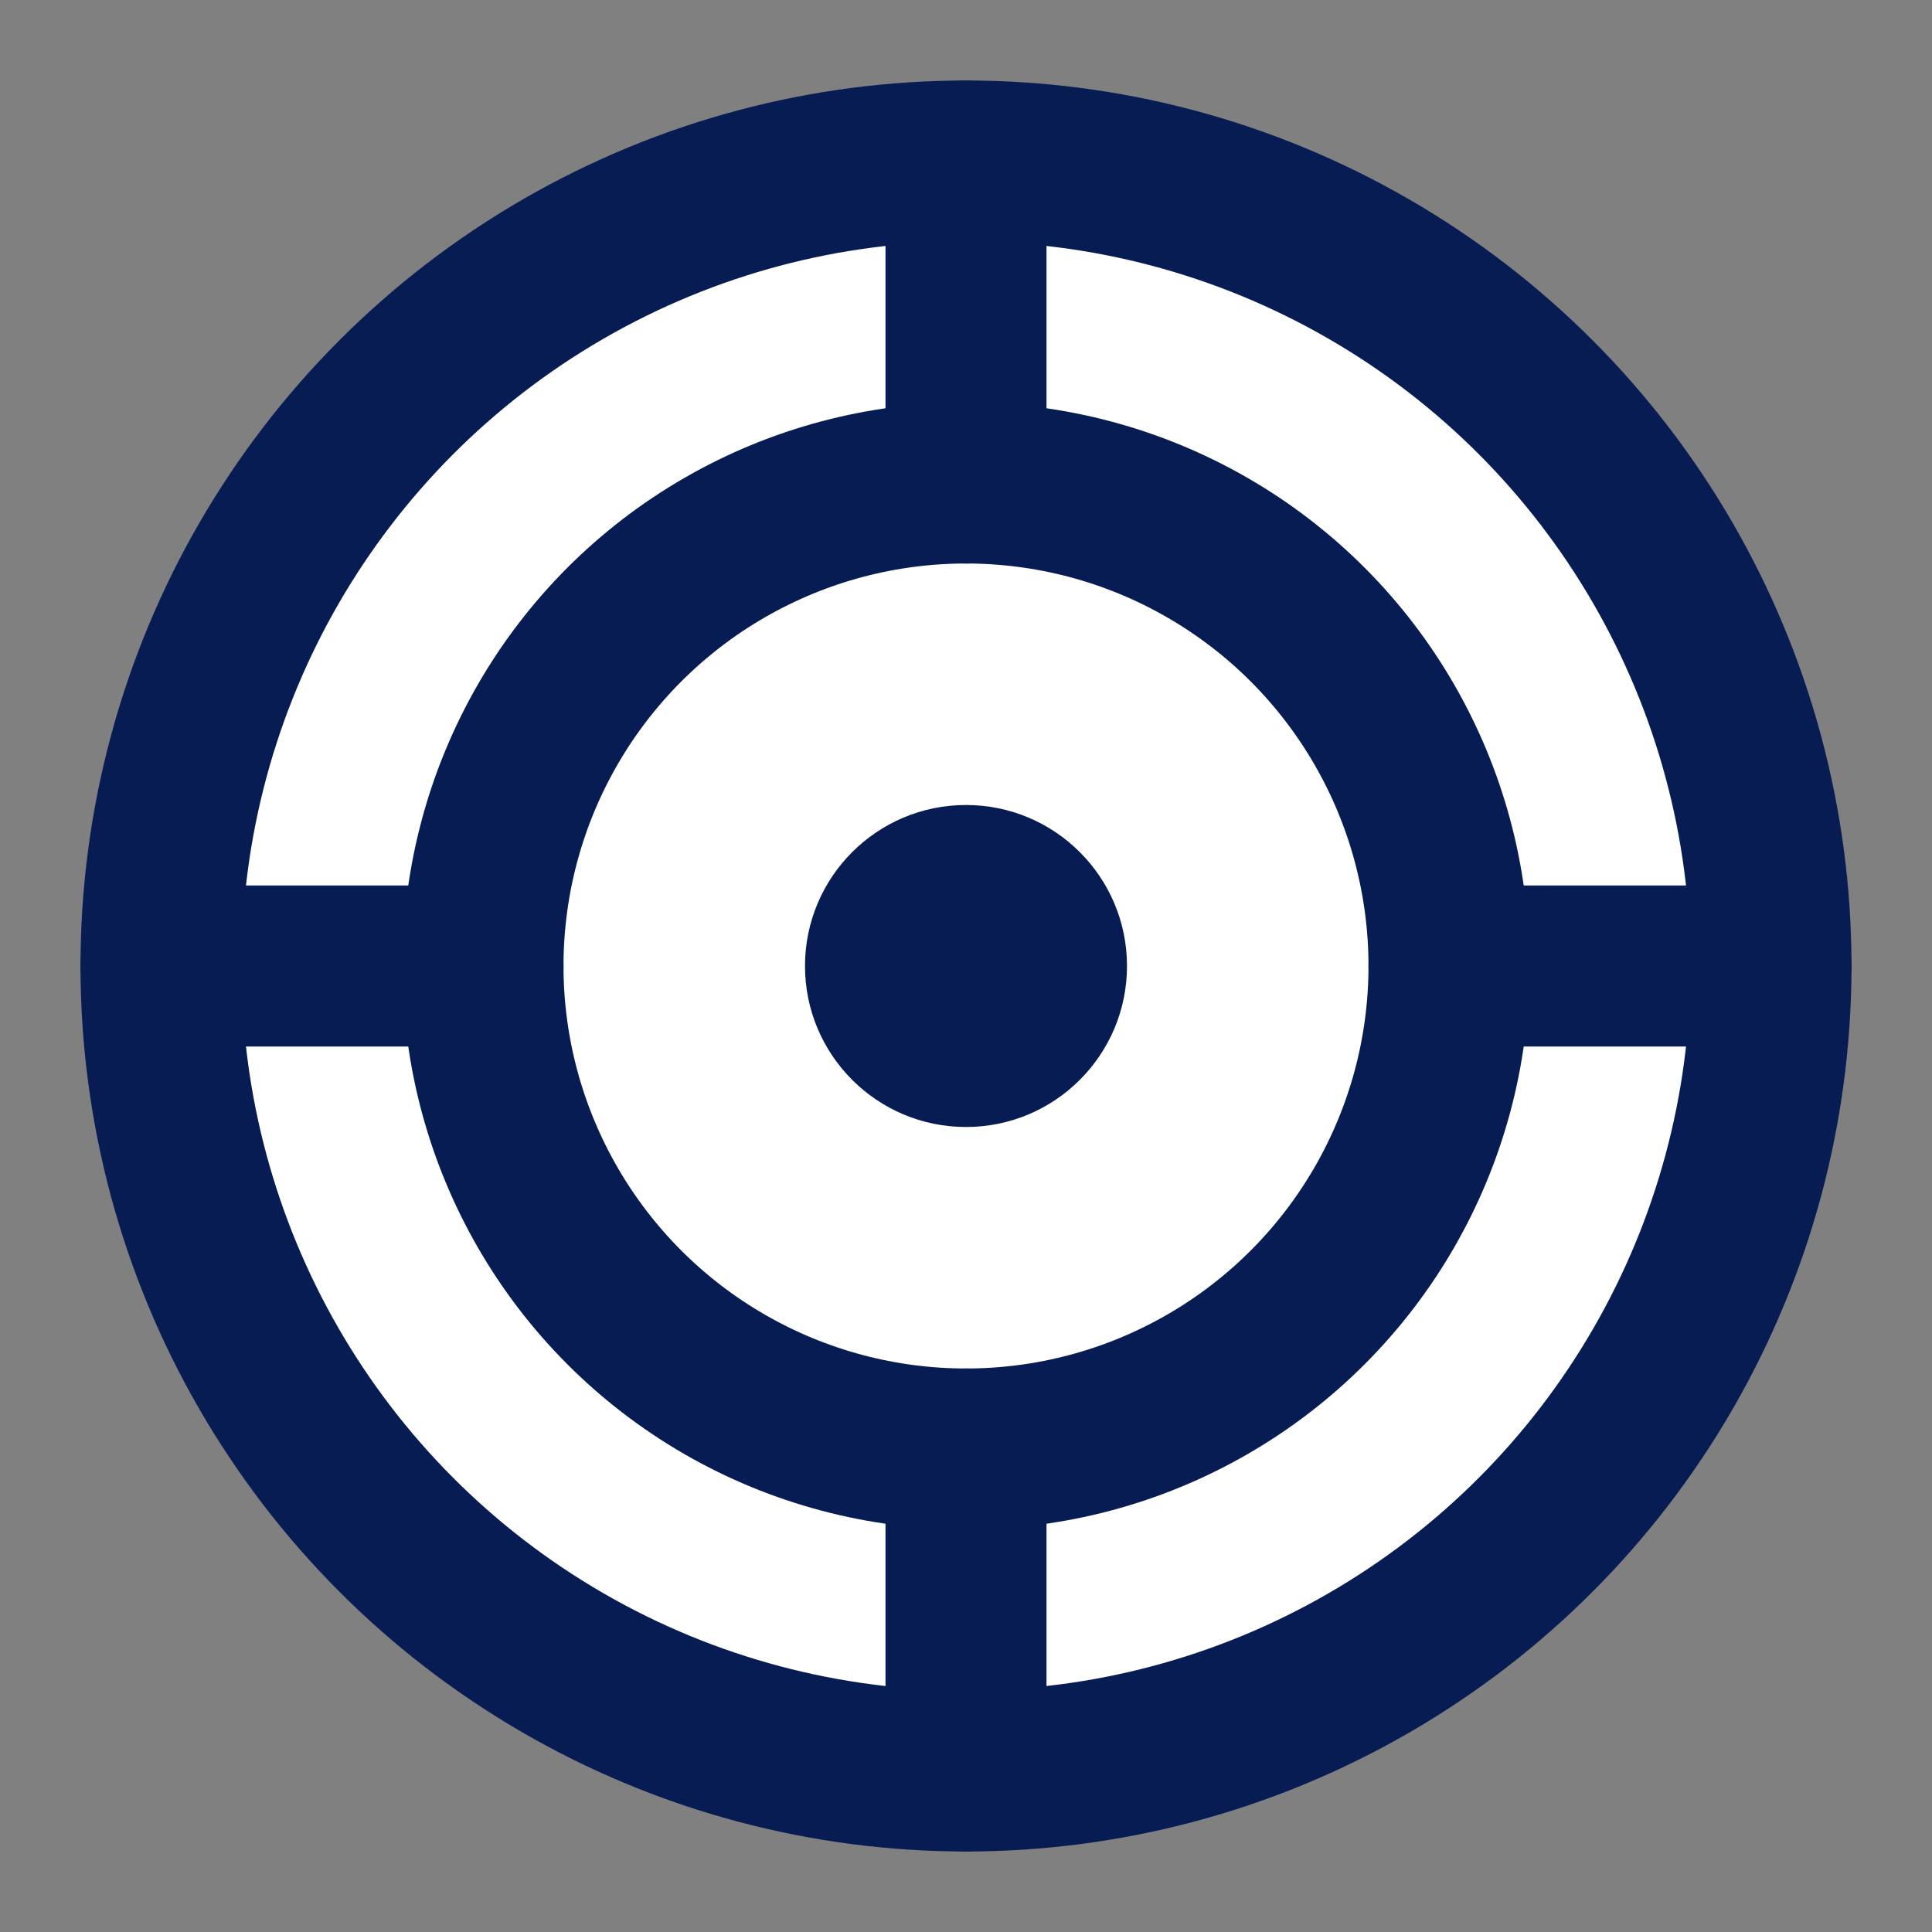 <svg width="24" height="24" viewBox="0 0 24 24" fill="none" xmlns="http://www.w3.org/2000/svg">
  <rect x="0" y="0" width="24" height="24" fill="#808080" stroke="none"/>
  <circle cx="12" cy="12" r="10" stroke="#081c54" stroke-width="2" fill="white"/>
  <circle cx="12" cy="12" r="6" stroke="#081c54" stroke-width="2" fill="white"/>
  <circle cx="12" cy="12" r="2" fill="#081c54"/>
  <path d="M12 2V6M12 18V22M2 12H6M18 12H22" stroke="#081c54" stroke-width="2" stroke-linecap="round"/>
</svg>
